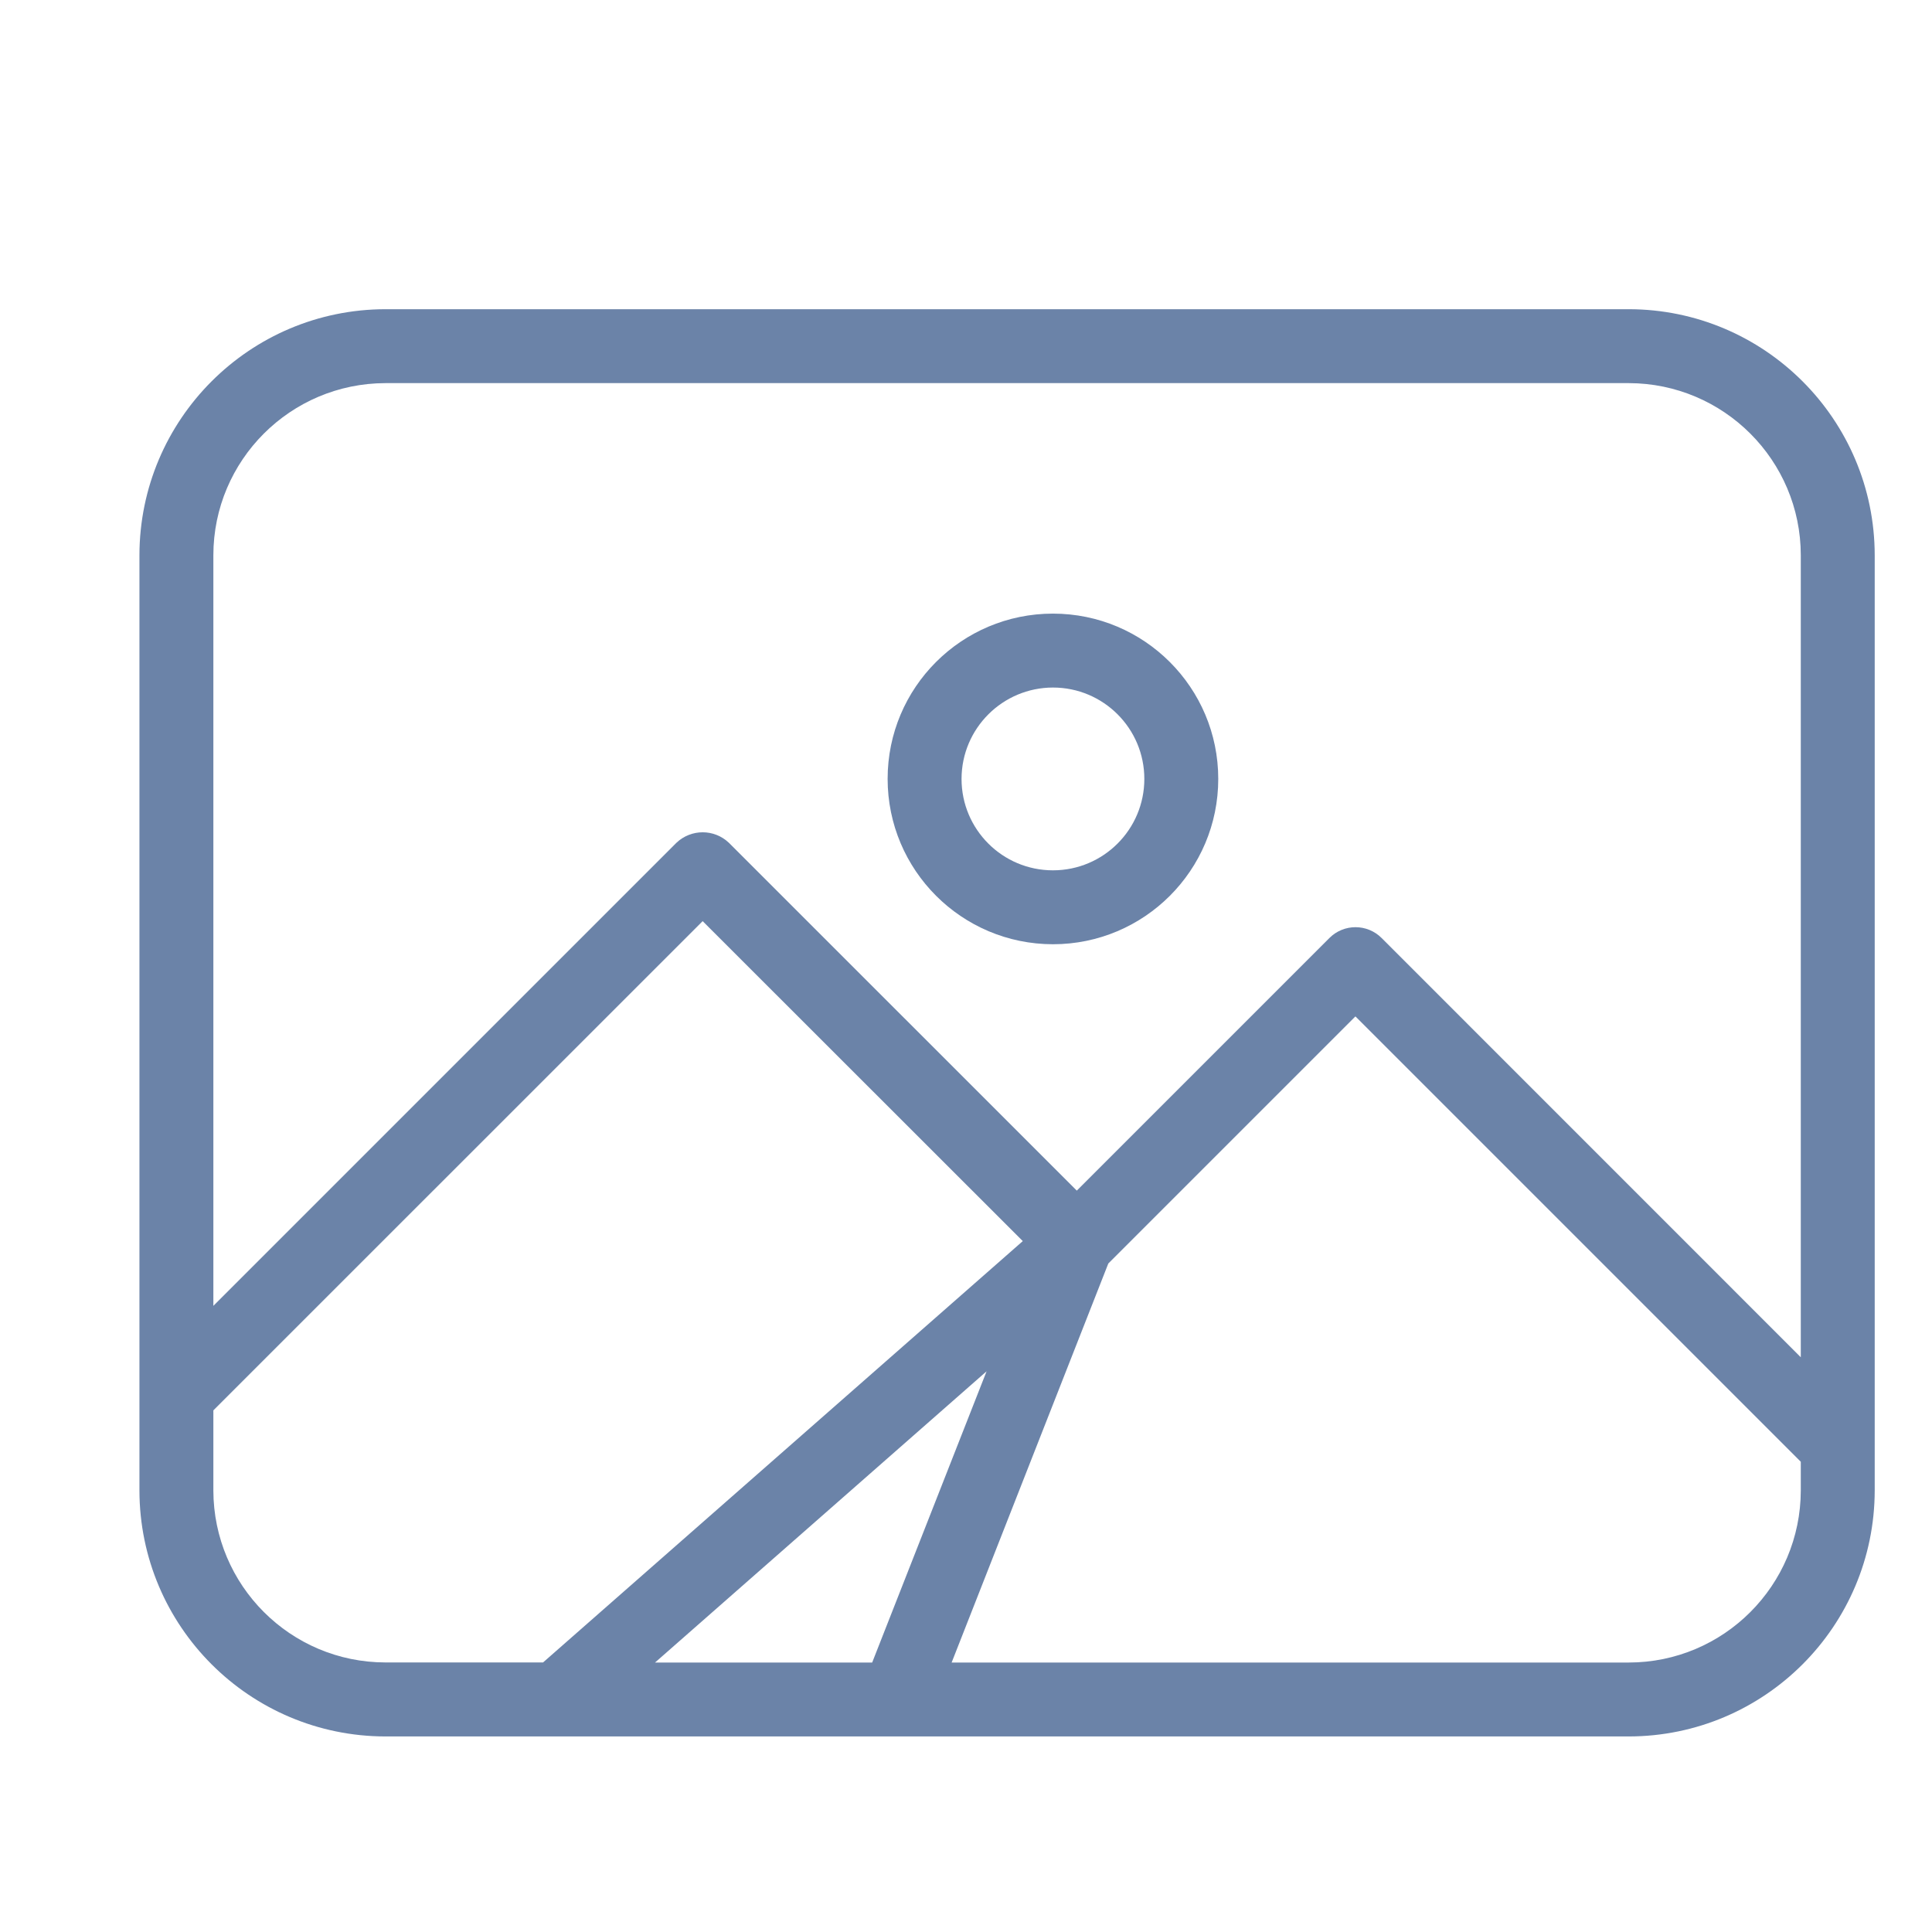 <svg width="23" height="23" viewBox="0 0 23 23" fill="none" xmlns="http://www.w3.org/2000/svg">
<path d="M22.318 6.61C22.316 4.993 21.006 3.683 19.39 3.681H4.589C2.972 3.683 1.662 4.993 1.66 6.61V17.743C1.662 19.36 2.972 20.67 4.589 20.672H19.39C21.006 20.67 22.316 19.36 22.318 17.743V6.61ZM2.54 17.743V16.79L8.365 10.966L12.176 14.775L6.465 19.791H4.589C3.458 19.79 2.542 18.874 2.54 17.743ZM7.798 19.792L11.745 16.325L10.383 19.792H7.798ZM19.39 19.792H11.329L13.194 15.042L16.136 12.1L21.438 17.402V17.744C21.436 18.875 20.52 19.791 19.39 19.792H19.39V19.792ZM4.589 4.561H19.39C20.52 4.563 21.437 5.479 21.438 6.61V16.158L16.448 11.167C16.276 10.995 15.998 10.995 15.826 11.167L12.819 14.174L8.676 10.032C8.502 9.867 8.229 9.867 8.054 10.032L2.54 15.546V6.61C2.541 5.479 3.458 4.563 4.589 4.561Z" fill="#6B83A8"/>
<path d="M12.535 11.241C13.622 11.241 14.503 10.36 14.503 9.273C14.503 8.186 13.622 7.305 12.535 7.305C11.448 7.305 10.567 8.185 10.567 9.272C10.567 10.359 11.448 11.24 12.535 11.241ZM12.535 8.185C13.136 8.185 13.623 8.672 13.623 9.273C13.623 9.874 13.136 10.361 12.535 10.361C11.934 10.361 11.447 9.874 11.447 9.273C11.447 9.273 11.447 9.272 11.447 9.272C11.448 8.672 11.935 8.186 12.535 8.185Z" fill="#6B83A8"/>
</svg>

